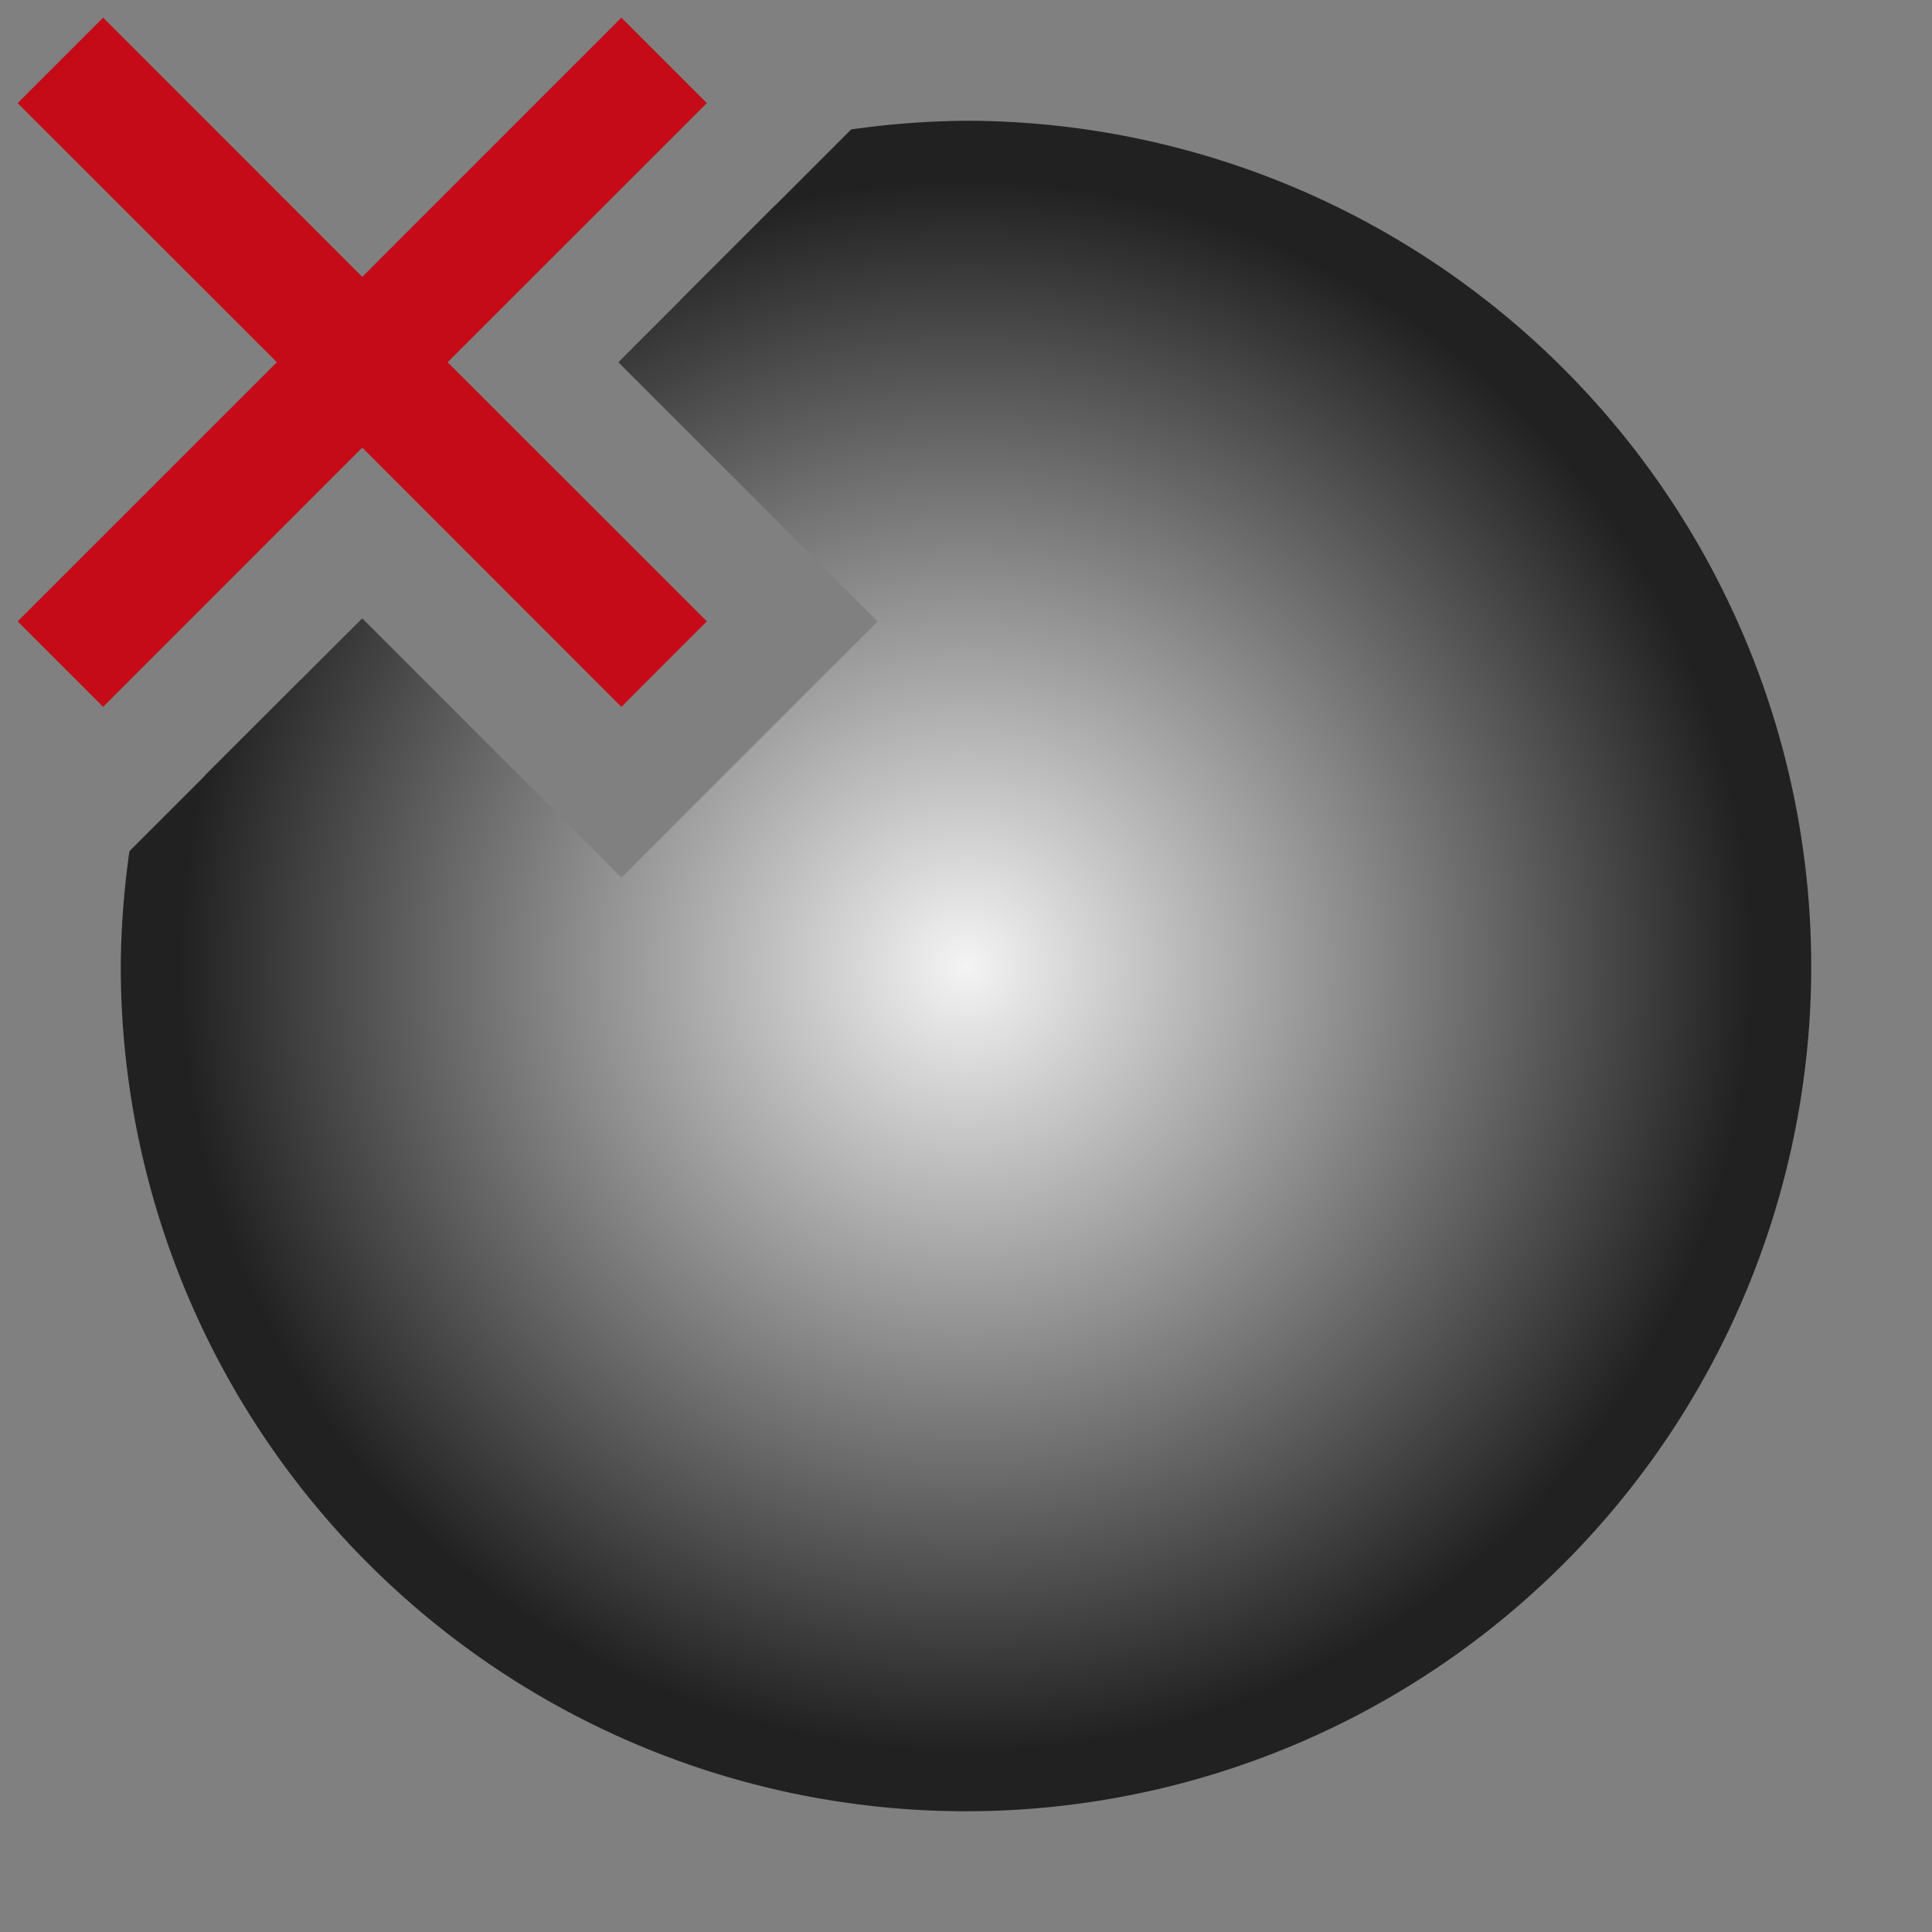 <svg xmlns="http://www.w3.org/2000/svg" xmlns:xlink="http://www.w3.org/1999/xlink" viewBox="0 0 16 16"><rect x="0" y="0" width="16" height="16" fill="#808080" stroke="none"/><defs><style>.canvas{fill:none;opacity:0;}.light-defaultgrey{fill:#212121;}.cls-101{fill:url(#radial-gradient);}.light-red{fill:#c50b17;}</style><radialGradient id="radial-gradient" cx="8" cy="8" r="6.5" gradientUnits="userSpaceOnUse"><stop offset="0" stop-color="#f4f4f4"/><stop offset="1" stop-color="#212121"/></radialGradient></defs><g id="canvas"><path class="canvas" d="M16,16H0V0H16Z"/></g><g id="level-1"><path class="light-defaultgrey" d="M15,8A7,7,0,0,1,1,8a7.107,7.107,0,0,1,.072-.951L2.489,5.632A6.006,6.006,0,1,0,5.632,2.489L7.049,1.072A7.107,7.107,0,0,1,8,1,7.008,7.008,0,0,1,15,8Z"/><path class="cls-101" d="M14.5,8A6.5,6.5,0,1,1,1.7,6.419L3,5.121,5.146,7.268,7.268,5.146,5.121,3l1.3-1.3A6.476,6.476,0,0,1,14.5,8Z"/><path class="light-red" d="M3.707,3,5.854,5.146l-.708.708L3,3.707.854,5.854.146,5.146,2.293,3,.146.854.854.146,3,2.293,5.146.146l.708.708Z"/></g></svg>